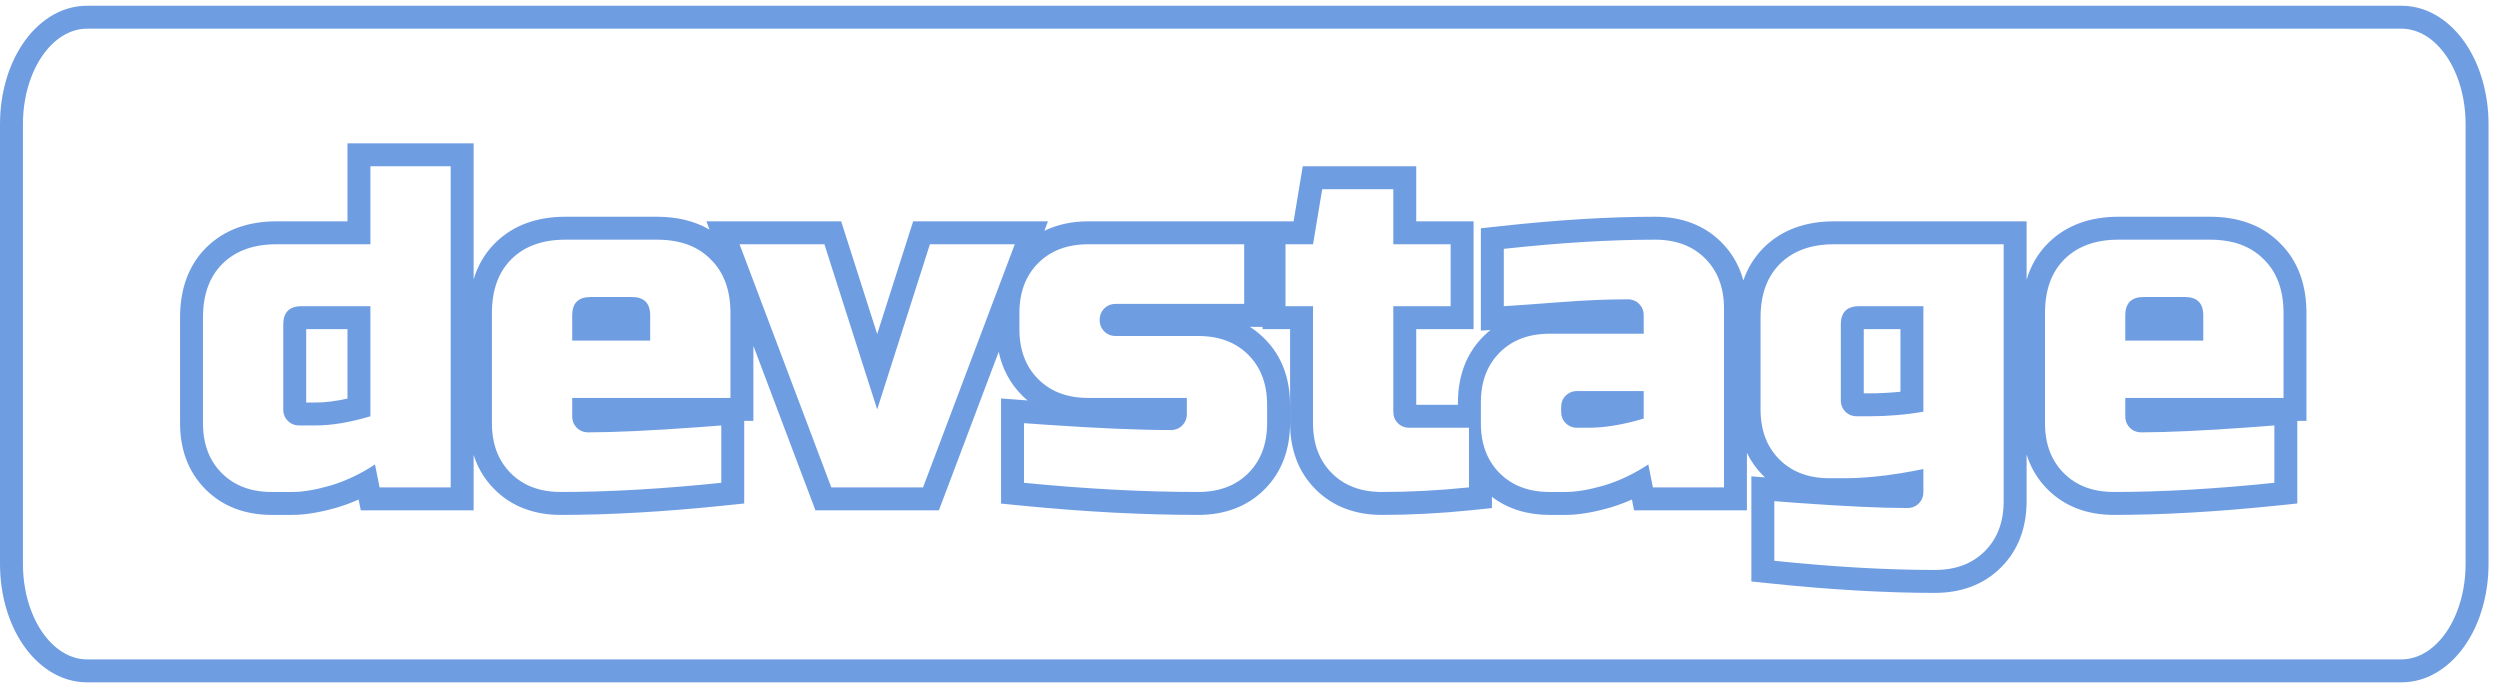 <svg width="109" height="30" viewBox="0 0 109 30" fill="none" xmlns="http://www.w3.org/2000/svg">
<path fill-rule="evenodd" clip-rule="evenodd" d="M3.803 0.25H104.697C105.906 0.25 106.881 0.978 107.509 1.912C108.141 2.852 108.5 4.094 108.5 5.417V24.583C108.5 25.906 108.141 27.148 107.509 28.088C106.881 29.022 105.906 29.75 104.697 29.75H3.803C2.594 29.75 1.619 29.022 0.991 28.088C0.359 27.148 0 25.906 0 24.583V5.417C0 4.094 0.359 2.852 0.991 1.912C1.619 0.978 2.594 0.25 3.803 0.25ZM3.803 1.25C2.255 1.25 1 3.115 1 5.417V24.583C1 26.884 2.255 28.75 3.803 28.75H104.697C106.245 28.75 107.5 26.884 107.5 24.583V5.417C107.5 3.115 106.245 1.25 104.697 1.25H3.803Z" fill="#6F9DE2"/>
<path fill-rule="evenodd" clip-rule="evenodd" d="M15.434 20.771C15.744 20.622 16.049 20.448 16.35 20.25L16.55 21.25H19.65V7.25H16.15V10.65H12.05C11.05 10.65 10.263 10.937 9.69 11.51C9.13 12.07 8.85 12.85 8.85 13.85V18.45C8.85 19.357 9.123 20.083 9.67 20.63C10.217 21.177 10.943 21.45 11.85 21.45H12.75C13.203 21.45 13.757 21.357 14.41 21.17C14.757 21.066 15.098 20.933 15.434 20.771ZM15.15 9.65H12.05C10.85 9.65 9.786 10 8.983 10.803C8.189 11.597 7.85 12.658 7.85 13.85V18.45C7.85 19.573 8.196 20.571 8.963 21.337C9.729 22.104 10.727 22.45 11.85 22.45H12.75C13.33 22.45 13.982 22.332 14.685 22.131L14.691 22.13L14.697 22.128C15.016 22.032 15.329 21.916 15.636 21.78L15.73 22.25H20.65V19.834C20.828 20.396 21.127 20.904 21.561 21.337C22.327 22.104 23.325 22.45 24.448 22.45C26.582 22.45 28.951 22.314 31.551 22.045L32.448 21.952V18.35H32.848V15.081L35.553 22.25H40.936L43.544 15.338C43.696 16.059 44.026 16.704 44.559 17.237C44.637 17.315 44.718 17.389 44.801 17.459C44.774 17.457 44.747 17.455 44.72 17.453L43.646 17.373V21.956L44.548 22.045C47.282 22.315 49.849 22.45 52.246 22.45C53.369 22.45 54.367 22.104 55.133 21.337C55.9 20.571 56.246 19.573 56.246 18.45V17.65C56.246 16.527 55.9 15.529 55.133 14.763C54.934 14.564 54.72 14.394 54.492 14.25H55.048V14.35H56.248V18.45C56.248 19.573 56.594 20.571 57.361 21.337C58.127 22.104 59.125 22.45 60.248 22.45C61.523 22.45 62.824 22.381 64.15 22.245L65.048 22.152V21.661C65.754 22.202 66.615 22.45 67.566 22.45H68.266C68.846 22.45 69.497 22.332 70.2 22.131L70.207 22.13L70.213 22.128C70.531 22.032 70.844 21.916 71.152 21.78L71.246 22.25H76.166V19.745C76.341 20.107 76.575 20.439 76.873 20.737C76.9 20.764 76.926 20.79 76.953 20.815L76.36 20.768V25.352L77.257 25.445C79.857 25.714 82.225 25.85 84.36 25.85C85.483 25.85 86.481 25.504 87.247 24.737C88.014 23.971 88.36 22.973 88.36 21.85V19.819C88.538 20.387 88.838 20.9 89.275 21.337C90.042 22.104 91.04 22.45 92.162 22.45C94.297 22.45 96.666 22.314 99.266 22.045L100.162 21.952V18.35H100.562V13.65C100.562 12.456 100.215 11.395 99.41 10.603C98.618 9.798 97.557 9.45 96.362 9.45H92.362C91.163 9.45 90.098 9.8 89.295 10.603C88.843 11.055 88.539 11.594 88.36 12.195V9.65H79.96C78.761 9.65 77.696 10 76.893 10.803C76.483 11.213 76.194 11.694 76.011 12.228C75.841 11.601 75.528 11.038 75.053 10.563C74.286 9.796 73.288 9.45 72.166 9.45C70.162 9.45 67.924 9.586 65.457 9.856L64.566 9.953V14.415L64.985 14.388C64.879 14.473 64.777 14.565 64.678 14.663C63.912 15.429 63.566 16.427 63.566 17.55V17.65H61.748V14.35H64.248V9.65H61.748V7.25H56.8L56.401 9.65H47.446C46.753 9.65 46.108 9.782 45.535 10.063L45.691 9.65H39.814L38.245 14.564L36.675 9.65H30.798L30.935 10.011C30.271 9.624 29.493 9.45 28.648 9.45H24.648C23.448 9.45 22.383 9.8 21.581 10.603C21.132 11.051 20.829 11.585 20.65 12.179V6.25H15.15V9.65ZM30.988 11.31C30.428 10.737 29.648 10.45 28.648 10.45H24.648C23.648 10.45 22.861 10.737 22.288 11.31C21.728 11.87 21.448 12.65 21.448 13.65V18.45C21.448 19.357 21.721 20.083 22.268 20.63C22.814 21.177 23.541 21.45 24.448 21.45C26.541 21.45 28.874 21.317 31.448 21.05V18.55C31.103 18.577 30.77 18.602 30.448 18.626C28.389 18.775 26.789 18.85 25.648 18.85C25.448 18.85 25.281 18.783 25.148 18.65C25.061 18.564 25.003 18.464 24.973 18.35C24.956 18.288 24.948 18.221 24.948 18.15V17.35H31.848V13.65C31.848 12.65 31.561 11.87 30.988 11.31ZM36.245 21.25H40.245L44.245 10.65H40.544L38.245 17.85L35.944 10.65H32.245L36.245 21.25ZM57.248 10.65H56.048V13.35H57.248V18.45C57.248 19.357 57.521 20.083 58.068 20.63C58.614 21.177 59.341 21.45 60.248 21.45C61.488 21.45 62.754 21.383 64.048 21.25V18.65H61.448C61.248 18.65 61.081 18.583 60.948 18.45C60.814 18.317 60.748 18.15 60.748 17.95V13.35H63.248V10.65H60.748V8.25H57.648L57.248 10.65ZM64.566 18.45C64.566 18.518 64.567 18.584 64.57 18.65C64.598 19.259 64.758 19.782 65.048 20.218C65.145 20.365 65.258 20.503 65.386 20.63C65.932 21.177 66.659 21.45 67.566 21.45H68.266C68.719 21.45 69.272 21.357 69.926 21.17C70.272 21.066 70.614 20.933 70.95 20.771C71.26 20.622 71.565 20.448 71.866 20.25L72.066 21.25H75.166V13.45C75.166 12.543 74.892 11.817 74.346 11.27C73.799 10.723 73.072 10.45 72.166 10.45C70.206 10.45 68.006 10.583 65.566 10.85V13.35C65.857 13.332 66.191 13.309 66.566 13.283C67.013 13.251 67.52 13.213 68.086 13.17C69.139 13.09 70.099 13.05 70.966 13.05C71.166 13.05 71.332 13.117 71.466 13.25C71.552 13.336 71.61 13.436 71.641 13.55C71.657 13.613 71.666 13.679 71.666 13.75V14.55H67.566C66.659 14.55 65.932 14.823 65.386 15.37C64.839 15.917 64.566 16.643 64.566 17.55V18.45ZM98.703 11.31C98.142 10.737 97.362 10.45 96.362 10.45H92.362C91.362 10.45 90.576 10.737 90.002 11.31C89.442 11.87 89.162 12.65 89.162 13.65V18.45C89.162 19.357 89.436 20.083 89.983 20.63C90.529 21.177 91.256 21.45 92.162 21.45C94.256 21.45 96.589 21.317 99.162 21.05V18.55C98.818 18.577 98.485 18.602 98.162 18.626C96.104 18.775 94.504 18.85 93.362 18.85C93.162 18.85 92.996 18.783 92.862 18.65C92.776 18.564 92.718 18.464 92.688 18.35C92.671 18.288 92.662 18.221 92.662 18.15V17.35H99.562V13.65C99.562 12.65 99.276 11.87 98.703 11.31ZM82.86 20.635C81.974 20.778 81.174 20.85 80.46 20.85H79.76C78.853 20.85 78.127 20.577 77.58 20.03C77.034 19.483 76.76 18.757 76.76 17.85V13.85C76.76 12.85 77.04 12.07 77.6 11.51C78.174 10.937 78.96 10.65 79.96 10.65H87.36V21.85C87.36 22.757 87.087 23.483 86.54 24.03C85.993 24.577 85.267 24.85 84.36 24.85C82.267 24.85 79.933 24.717 77.36 24.45V21.85C77.705 21.877 78.038 21.902 78.36 21.926C80.419 22.075 82.019 22.15 83.16 22.15C83.36 22.15 83.527 22.083 83.66 21.95C83.789 21.821 83.856 21.661 83.86 21.47C83.86 21.464 83.86 21.457 83.86 21.45V20.45C83.515 20.521 83.182 20.583 82.86 20.635ZM51.746 17.35V18.05C51.746 18.16 51.726 18.26 51.685 18.35C51.653 18.423 51.606 18.49 51.546 18.55C51.413 18.683 51.246 18.75 51.046 18.75C49.684 18.75 47.883 18.674 45.646 18.521C45.322 18.499 44.989 18.475 44.646 18.45V21.05C47.353 21.317 49.886 21.45 52.246 21.45C53.153 21.45 53.879 21.177 54.426 20.63C54.973 20.083 55.246 19.357 55.246 18.45V17.65C55.246 16.743 54.973 16.017 54.426 15.47C53.879 14.923 53.153 14.65 52.246 14.65H48.646C48.446 14.65 48.279 14.583 48.146 14.45C48.013 14.317 47.946 14.15 47.946 13.95C47.946 13.75 48.013 13.583 48.146 13.45C48.279 13.317 48.446 13.25 48.646 13.25H54.246V10.65H47.446C46.539 10.65 45.813 10.923 45.266 11.47C44.719 12.017 44.446 12.743 44.446 13.65V14.35C44.446 15.257 44.719 15.983 45.266 16.53C45.813 17.077 46.539 17.35 47.446 17.35H51.746ZM15.15 17.379V14.35H13.35V17.55H13.75C14.159 17.55 14.624 17.496 15.15 17.379ZM13.15 13.35C12.617 13.35 12.35 13.617 12.35 14.15V17.85C12.35 18.05 12.417 18.217 12.55 18.35C12.683 18.483 12.85 18.55 13.05 18.55H13.75C14.457 18.55 15.257 18.417 16.15 18.15V13.35H13.15ZM24.948 14.85V13.75C24.948 13.217 25.214 12.95 25.748 12.95H27.548C28.081 12.95 28.348 13.217 28.348 13.75V14.85H24.948ZM68.766 17.05C68.566 17.05 68.399 17.117 68.266 17.25C68.132 17.383 68.066 17.55 68.066 17.75V17.95C68.066 18.15 68.132 18.317 68.266 18.45C68.399 18.583 68.566 18.65 68.766 18.65H69.266C69.972 18.65 70.772 18.517 71.666 18.25V17.05H68.766ZM82.86 17.08V14.35H81.26V17.15H81.46C81.944 17.15 82.41 17.126 82.86 17.08ZM92.662 14.85V13.75C92.662 13.217 92.929 12.95 93.463 12.95H95.263C95.796 12.95 96.062 13.217 96.062 13.75V14.85H92.662ZM81.46 18.15C82.3 18.15 83.1 18.083 83.86 17.95V13.35H81.06C80.527 13.35 80.26 13.617 80.26 14.15V17.45C80.26 17.65 80.327 17.817 80.46 17.95C80.594 18.083 80.76 18.15 80.96 18.15H81.46Z" fill="#6F9DE2"/>
</svg>
